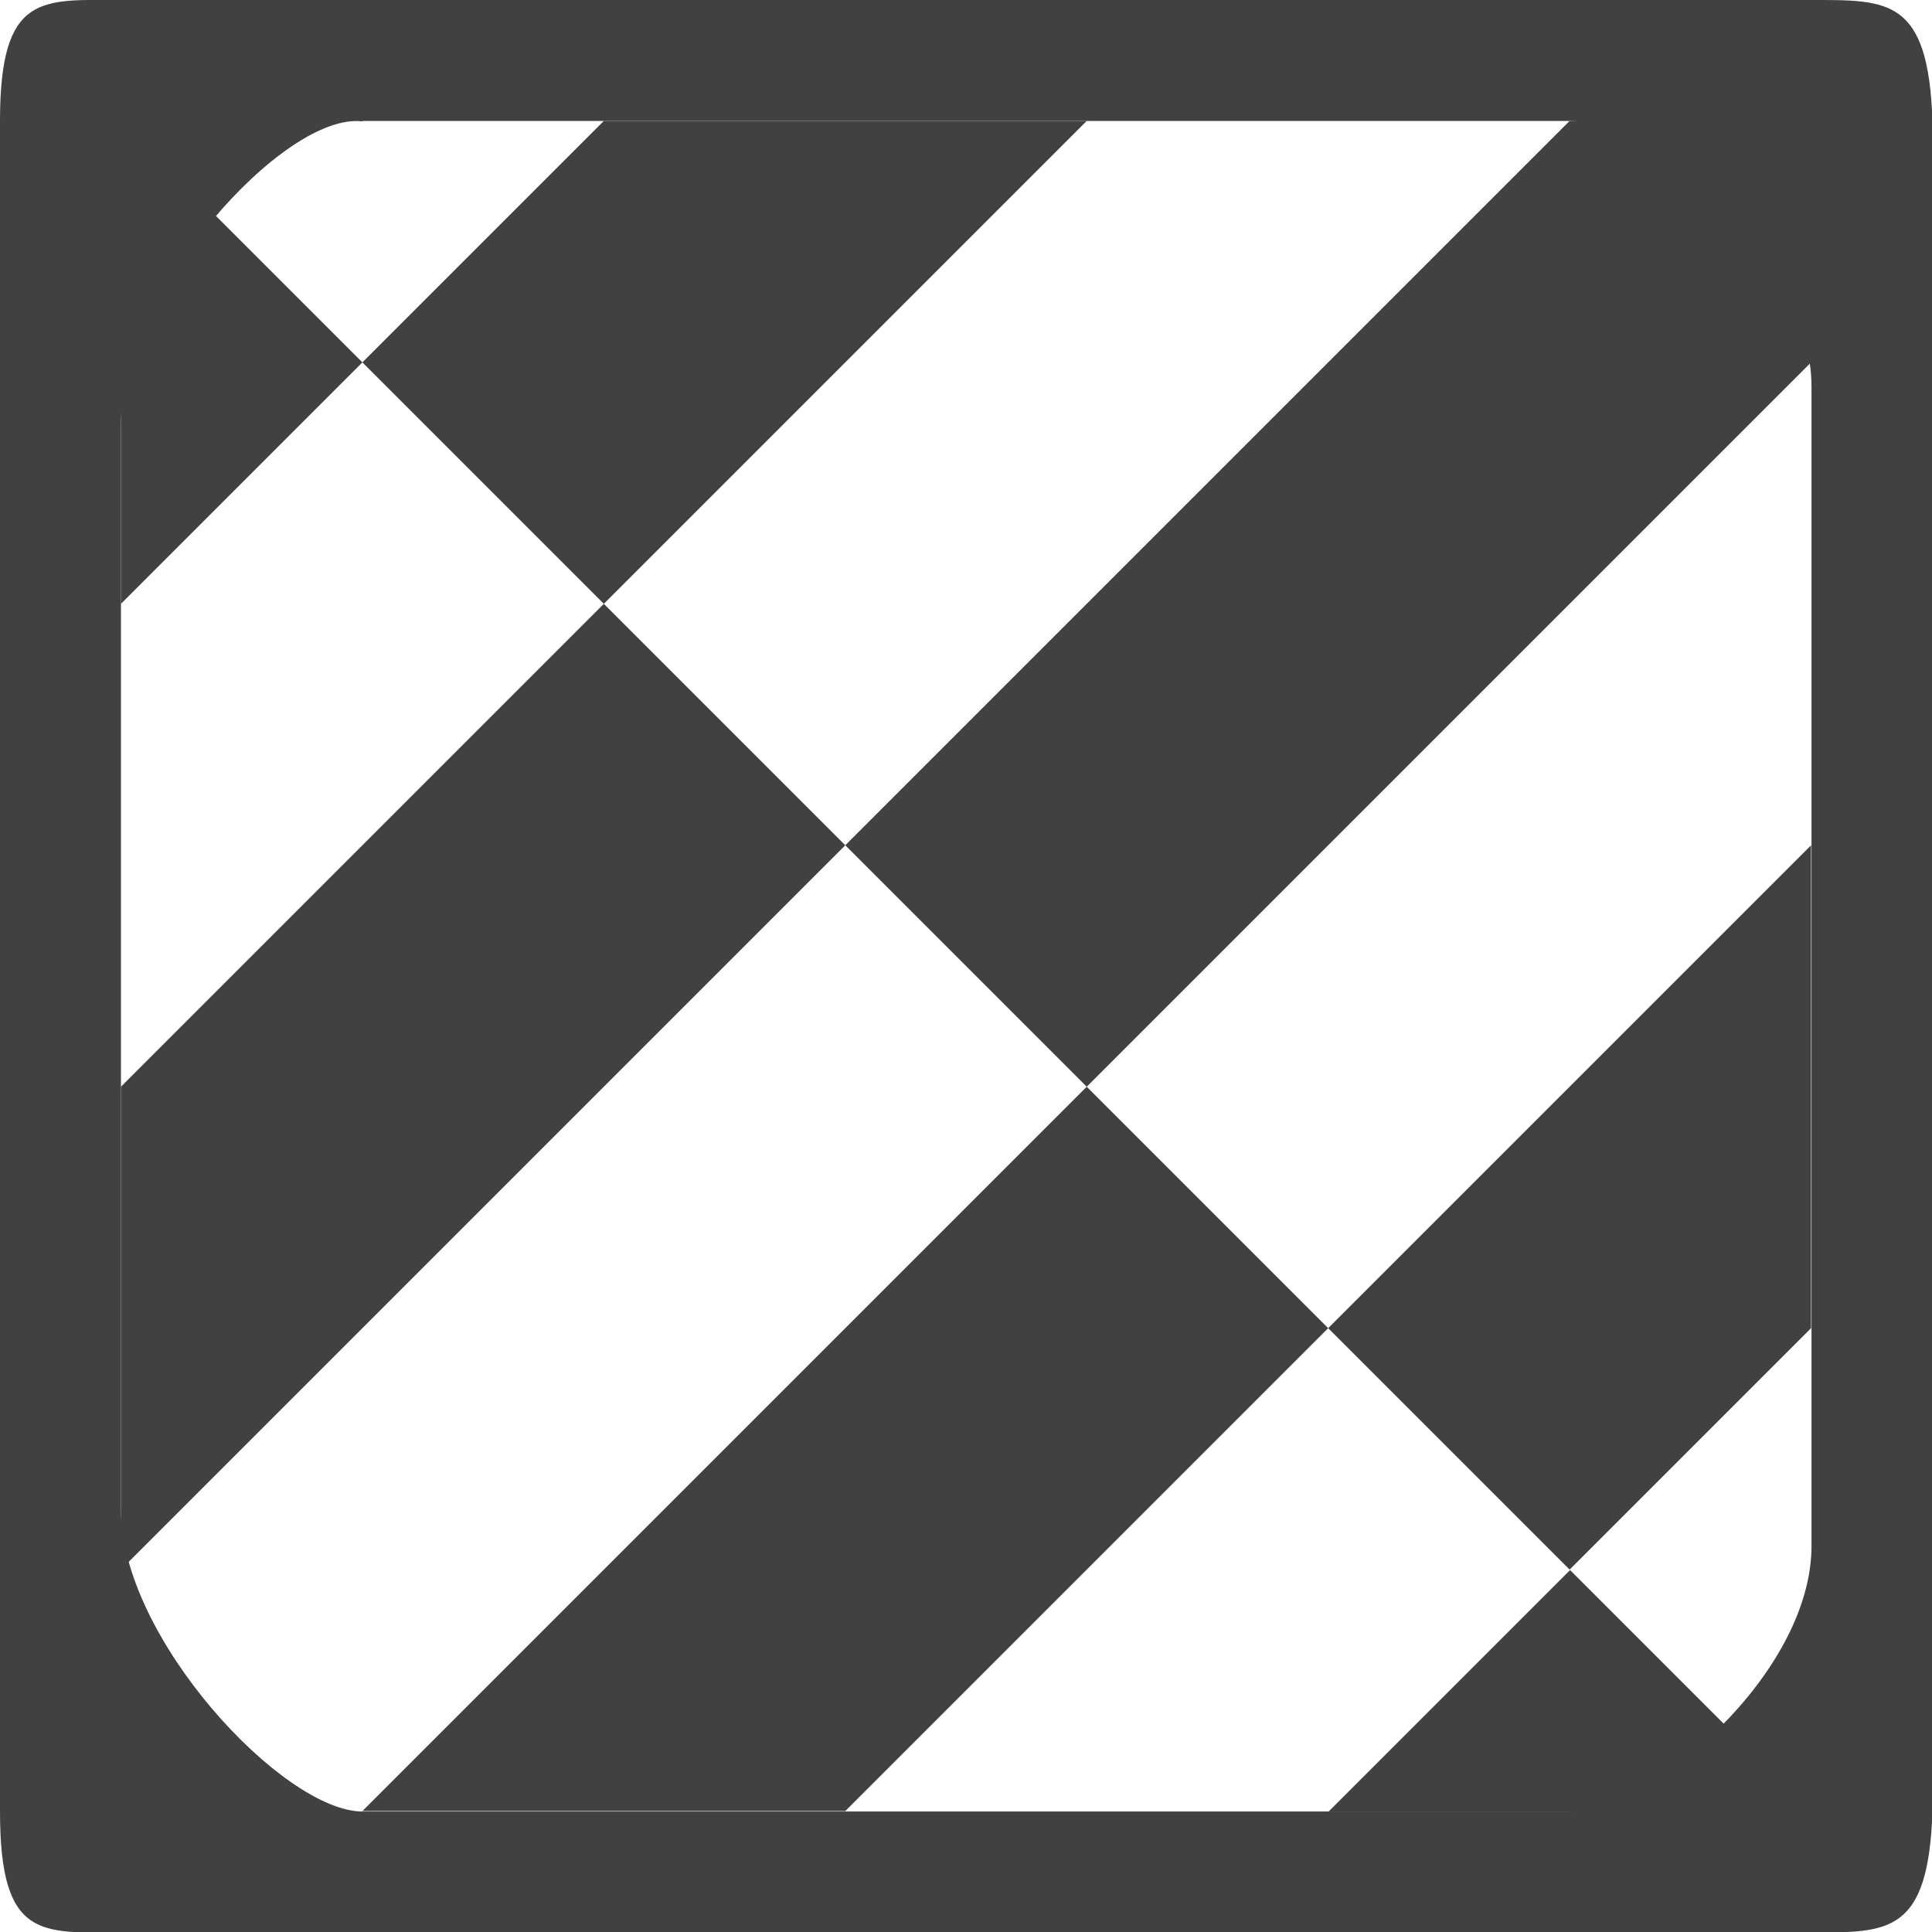 <?xml version="1.0" encoding="UTF-8"?>
<!-- Created with Inkscape (http://www.inkscape.org/) -->
<svg id="svg9286" width="16" height="16" version="1.1" viewBox="0 0 4.233 4.233" xmlns="http://www.w3.org/2000/svg" xmlns:cc="http://creativecommons.org/ns#" xmlns:dc="http://purl.org/dc/elements/1.1/" xmlns:osb="http://www.openswatchbook.org/uri/2009/osb" xmlns:rdf="http://www.w3.org/1999/02/22-rdf-syntax-ns#" xmlns:xlink="http://www.w3.org/1999/xlink">
 <title id="title13765">GIMP Clip-Warning Display Filter</title>
 <g id="layer1" transform="translate(0 -292.77)">
  <g id="gimp-display-filter-clip-warning">
   <g id="g22265">
    <path id="rect28283-2-7" d="m0.265 292.77c-0.173 0-0.265-0.017-0.265 0.265v3.704c0 0.282 0.091 0.265 0.265 0.265h3.704c0.168 0 0.256 4e-3 0.265-0.265v-3.704c-0.009-0.269-0.097-0.265-0.265-0.265h-1.852zm0.529 0.265h2.646c0.173 0 0.529 0.3 0.529 0.582v2.54c0 0.282-0.356 0.582-0.529 0.582h-2.646c-0.173 0-0.529-0.38-0.529-0.661v-2.381c0-0.282 0.357-0.682 0.529-0.661z" style="fill:#414141"/>
    <g id="g22210" transform="translate(0 292.77)">
     <g id="g22147">
      <path id="path22131" d="m0.265 0.265 0.529 0.529-0.529 0.529z" style="fill-rule:evenodd;fill:#414141"/>
      <path id="path22135" d="m1.323 1.323 0.529 0.529-1.587 1.587v-1.058z" style="fill-rule:evenodd;fill:#414141"/>
      <path id="path22137" d="m2.381 2.381 0.529 0.529-1.058 1.058h-1.058z" style="fill-rule:evenodd;fill:#414141"/>
      <path id="path22141" d="m3.44 3.44 0.529 0.529h-1.058z" style="fill-rule:evenodd;fill:#414141"/>
     </g>
     <g id="g22159">
      <path id="path22150" d="m0.794 0.794 0.529 0.529 1.058-1.058h-1.058z" style="fill-rule:evenodd;fill:#414141"/>
      <path id="path22152" d="m1.852 1.852 0.529 0.529 1.587-1.587v-0.529h-0.529z" style="fill-rule:evenodd;fill:#414141"/>
      <path id="path22154" d="m2.91 2.91 0.529 0.529 0.529-0.529v-1.058z" style="fill-rule:evenodd;fill:#414141"/>
     </g>
    </g>
   </g>
   <rect id="rect22267" y="292.77" width="4.233" height="4.233" style="fill:none"/>
  </g>
 </g>
</svg>

